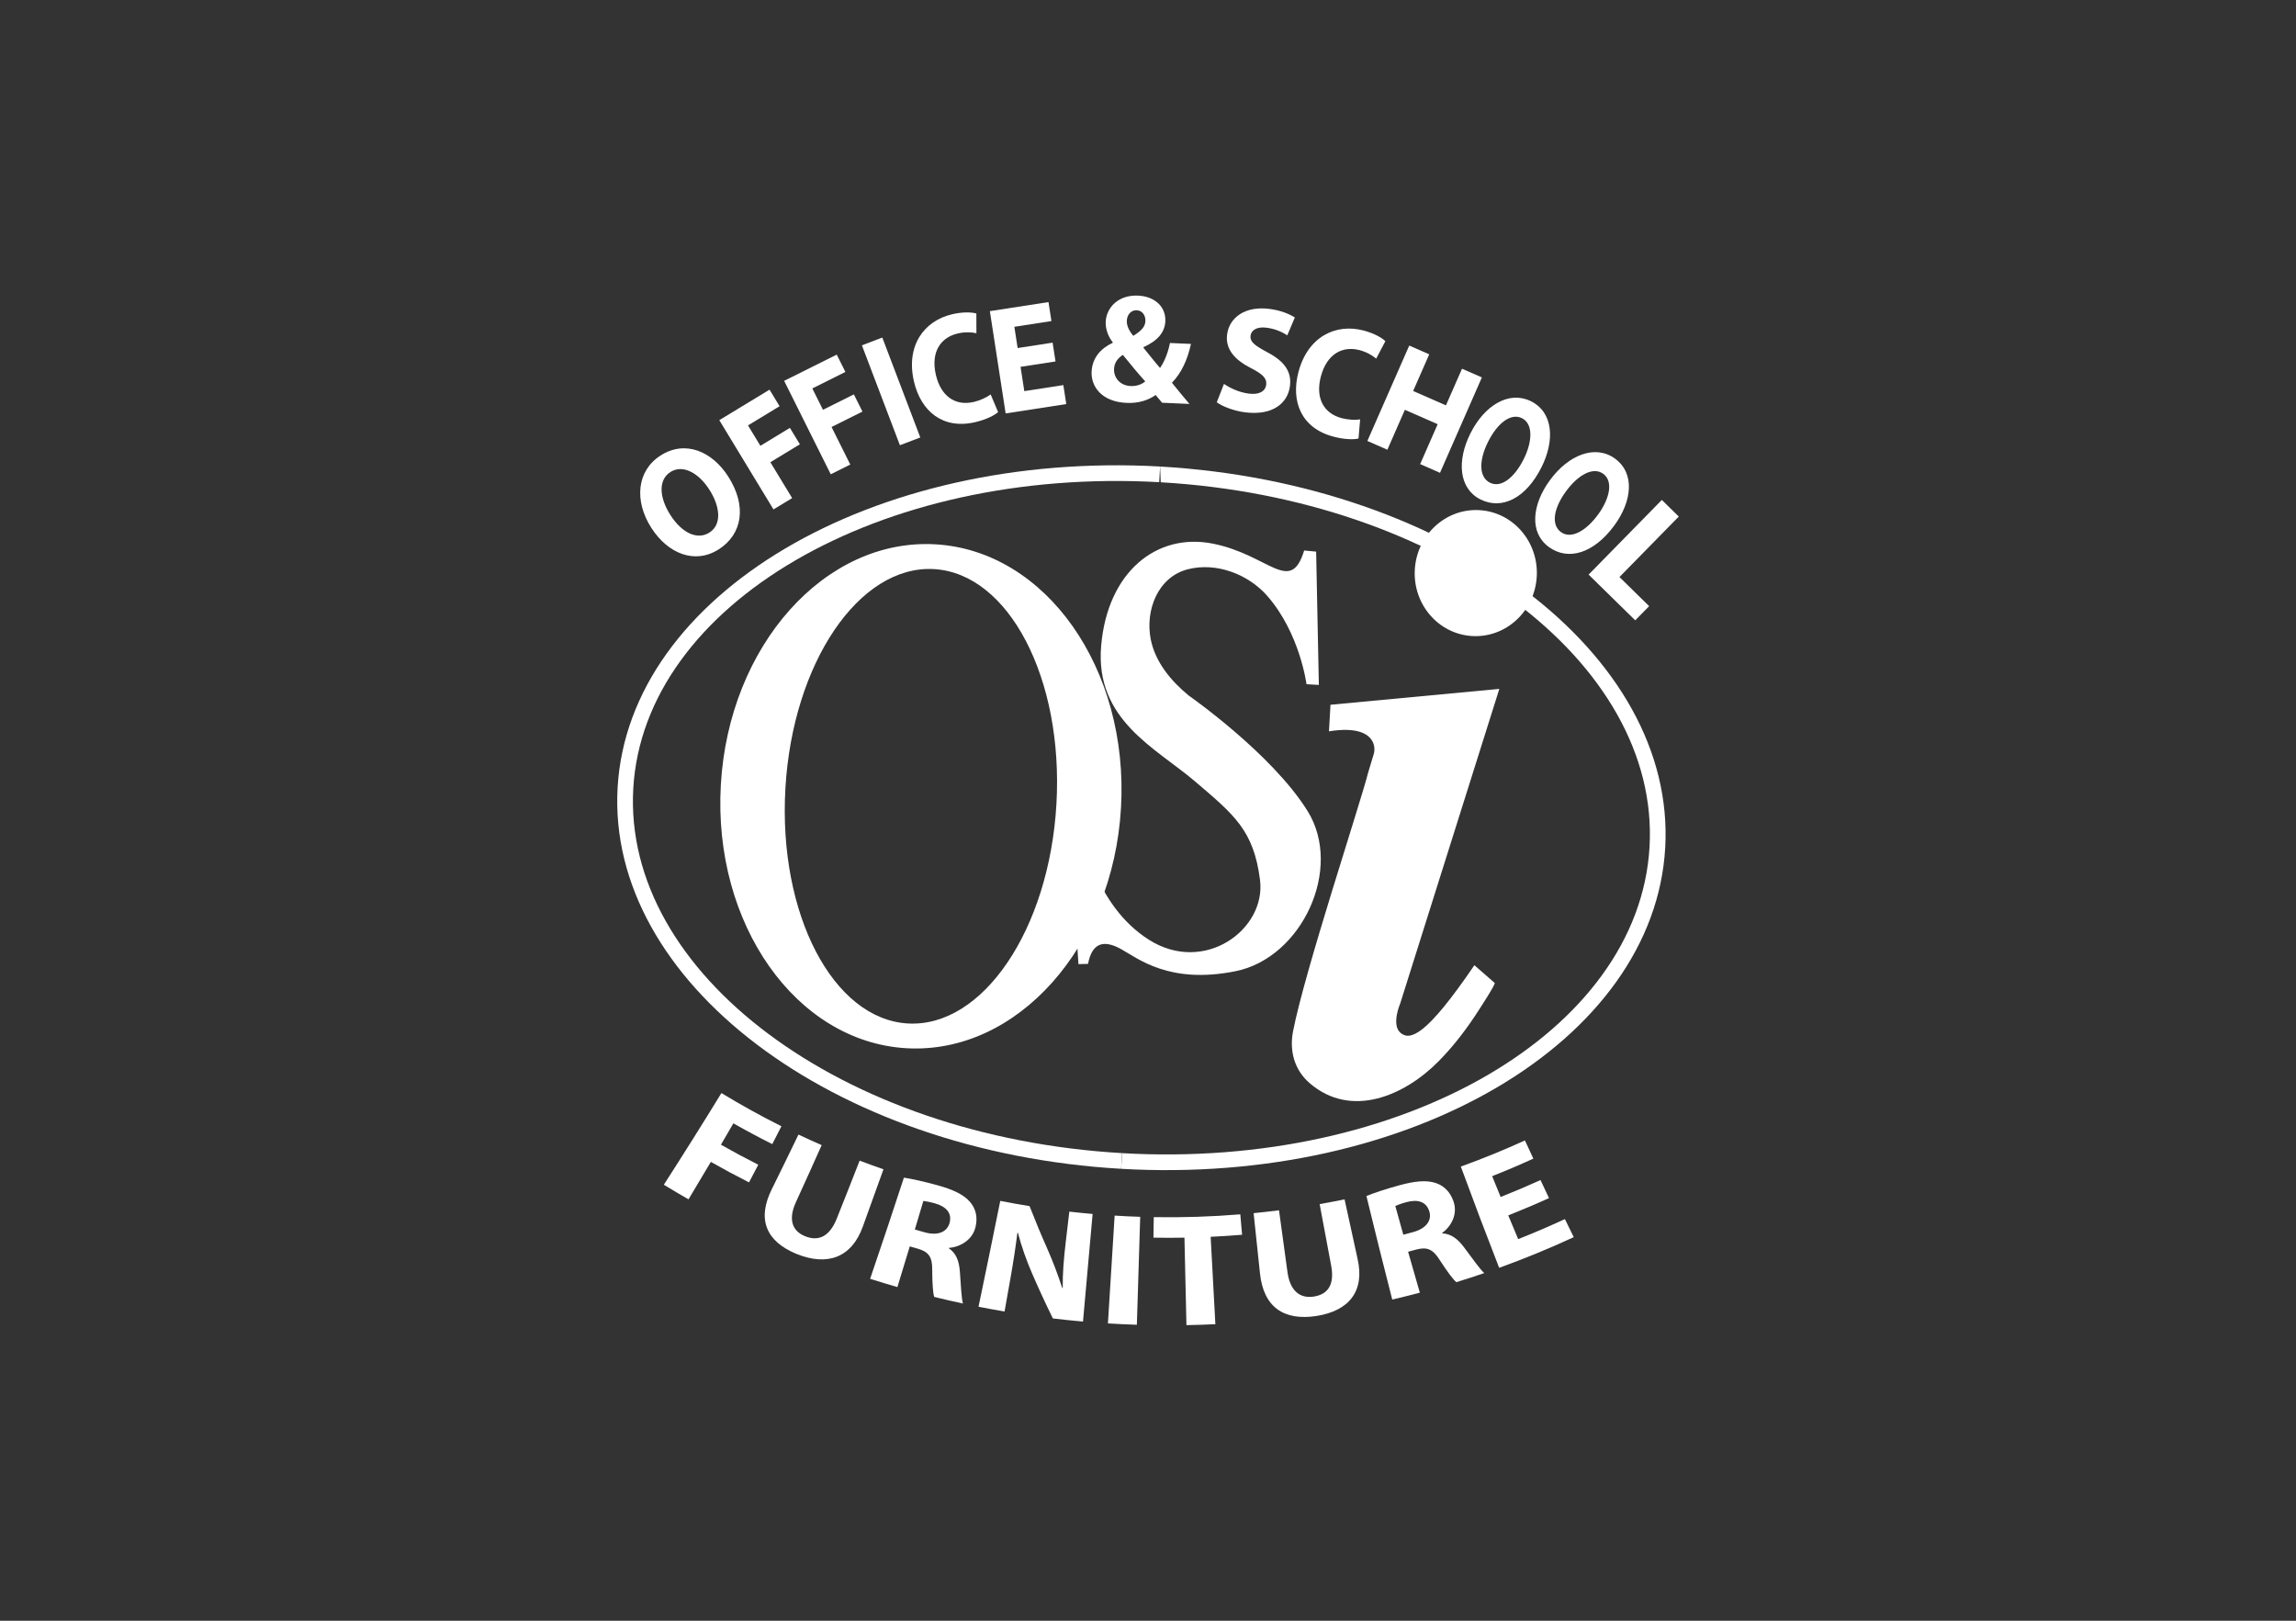 <?xml version="1.0" encoding="utf-8"?>
<!-- Generator: Adobe Illustrator 25.3.0, SVG Export Plug-In . SVG Version: 6.00 Build 0)  -->
<svg version="1.1" id="Layer_1" xmlns="http://www.w3.org/2000/svg" xmlns:xlink="http://www.w3.org/1999/xlink" x="0px" y="0px"
	 viewBox="0 0 170 120" style="enable-background:new 0 0 170 120;" xml:space="preserve">
<rect x="0" y="0" width="170" height="120" fill="#333333" stroke="none"/>
<style type="text/css">
	.st0{fill:#FFFFFF;}
</style>
<g>
	<g>
		<g>
			<g>
				<path class="st0" d="M83.011,86.539C61.628,85.306,44.904,72.642,45.73,58.309
					c0.823-14.293,18.841-24.955,40.165-23.768l-0.065,1.16
					c-20.685-1.151-38.153,9.02-38.94,22.674
					c-0.789,13.693,15.445,25.807,36.187,27.003L83.011,86.539z"/>
			</g>
			<g>
				<path class="st0" d="M83.015,86.54l0.067-1.16
					c20.745,1.195,38.264-8.974,39.053-22.669
					c0.789-13.694-15.447-25.808-36.192-27.003l-0.048-1.166
					c21.499,1.238,38.225,13.902,37.4,28.236S104.4,87.772,83.015,86.54z"/>
			</g>
			<g>
				<g>
					<path class="st0" d="M78.22,59.535c-0.535,9.29-5.461,16.562-11.003,16.243
						c-5.541-0.319-9.6-8.109-9.065-17.399
						c0.535-9.29,5.461-16.562,11.003-16.243
						C74.696,42.455,78.755,50.245,78.22,59.535z M69.261,40.302
						c-8.182-0.471-15.295,7.498-15.889,17.801s5.558,19.036,13.74,19.508
						c8.182,0.471,15.295-7.498,15.889-17.801S77.442,40.774,69.261,40.302z"/>
				</g>
			</g>
			<g>
				<g>
					
						<ellipse transform="matrix(0.058 -0.998 0.998 0.058 60.646 148.987)" class="st0" cx="109.231" cy="42.373" rx="4.67" ry="4.523"/>
				</g>
				<g>
					<path class="st0" d="M98.399,54.148l0.113-1.967l12.502-1.175l-7.342,23.301
						c0,0-0.683,1.579,0.033,2.173c0.716,0.594,1.923,0.19,5.46-5.014
						c0,0,1.503,1.31,1.503,1.31c0.088,0.077-1.041,1.803-1.114,1.918
						c-0.879,1.379-1.87,2.699-3.019,3.866c-2.525,2.566-6.477,4.289-9.558,1.644
						c-1.132-0.971-1.517-2.382-1.24-3.828c0.846-4.412,5.001-16.923,5.565-19.18
						l0.406-1.342c0.101-0.334,0.067-0.698-0.108-1
						C101.298,54.335,100.494,53.814,98.399,54.148z"/>
				</g>
				<g>
					<path class="st0" d="M97.449,40.842l0.201,9.87l-0.915-0.053
						c0,0-0.484-3.779-2.91-6.544c-1.411-1.607-3.765-2.503-5.875-1.966
						c-2.238,0.57-3.166,3.063-2.749,5.178c0.335,1.699,1.506,3.095,2.81,4.17
						c0,0,6.149,4.283,8.804,8.551c2.655,4.268-0.419,10.87-5.331,11.86
						c-4.912,0.99-7.228-0.949-8.491-1.644c-1.263-0.694-2.134-0.478-2.432,1.103
						l-0.712,0.018l-0.619-9.805l0.944,0.054c0,0,0.793,5.355,4.9,7.95
						c4.107,2.595,8.689-0.772,8.219-4.441s-1.913-4.817-4.82-7.294
						c-2.907-2.477-7.406-4.542-6.942-10.021s4.108-8.408,8.273-7.576
						s5.739,3.824,6.759,0.508L97.449,40.842z"/>
				</g>
			</g>
		</g>
	</g>
	<g>
		<g>
			<g>
				<path class="st0" d="M53.914,35.274c1.401,2.184,1.06,4.273-0.692,5.396
					c-1.778,1.141-3.776,0.315-4.993-1.582c-1.281-1.997-1.091-4.225,0.678-5.36
					C50.747,32.548,52.735,33.436,53.914,35.274z M49.642,38.141
					c0.837,1.305,1.978,1.87,2.885,1.289c0.916-0.587,0.819-1.893-0.012-3.187
					c-0.767-1.196-1.942-1.893-2.876-1.294
					C48.723,35.535,48.811,36.846,49.642,38.141z"/>
			</g>
		</g>
		<g>
			<g>
				<path class="st0" d="M114.144,34.576c-1.158,2.323-2.938,3.193-4.524,2.403
					c-1.61-0.803-1.761-2.859-0.755-4.877c1.058-2.123,2.888-3.192,4.49-2.394
					C115.021,30.539,115.119,32.621,114.144,34.576z M110.177,32.717
					c-0.691,1.387-0.679,2.613,0.142,3.023c0.829,0.413,1.818-0.38,2.504-1.757
					c0.634-1.272,0.712-2.597-0.134-3.019
					C111.859,30.551,110.863,31.34,110.177,32.717z"/>
			</g>
		</g>
		<g>
			<g>
				<path class="st0" d="M119.541,38.887c-1.53,2.096-3.431,2.657-4.862,1.613
					c-1.453-1.06-1.258-3.113,0.071-4.934c1.398-1.916,3.381-2.665,4.827-1.61
					C121.08,35.053,120.828,37.123,119.541,38.887z M115.94,36.391
					c-0.914,1.252-1.107,2.463-0.366,3.004c0.748,0.546,1.855-0.071,2.762-1.313
					c0.837-1.148,1.136-2.442,0.373-2.999
					C117.961,34.536,116.846,35.148,115.94,36.391z"/>
			</g>
		</g>
		<g>
			<g>
				<path class="st0" d="M53.258,31.109l3.72-2.258l0.744,1.226l-2.338,1.42l0.917,1.51
					l2.185-1.327l0.738,1.216l-2.185,1.327l1.613,2.657L57.27,37.718L53.258,31.109
					z"/>
			</g>
		</g>
		<g>
			<g>
				<path class="st0" d="M58.06,28.198l3.894-1.942l0.64,1.283l-2.448,1.221l0.788,1.581
					l2.288-1.14l0.635,1.273l-2.288,1.14l1.387,2.782l-1.446,0.721L58.06,28.198z
					"/>
			</g>
		</g>
		<g>
			<g>
				<path class="st0" d="M65.327,24.993l2.814,7.397l-1.51,0.575l-2.814-7.397
					L65.327,24.993z"/>
			</g>
		</g>
		<g>
			<g>
				<path class="st0" d="M73.902,30.512c-0.251,0.227-0.859,0.55-1.702,0.746
					c-2.397,0.558-4.018-0.815-4.529-3.013c-0.613-2.633,0.733-4.491,2.832-4.979
					c0.813-0.189,1.473-0.15,1.788-0.054l0.004,1.459
					c-0.354-0.075-0.828-0.109-1.383,0.02c-1.245,0.29-2.017,1.351-1.617,3.068
					c0.36,1.545,1.409,2.327,2.808,2.001c0.473-0.11,0.971-0.347,1.248-0.556
					L73.902,30.512z"/>
			</g>
		</g>
		<g>
			<g>
				<path class="st0" d="M100.587,32.467c-0.328,0.084-1.016,0.084-1.854-0.137
					c-2.379-0.628-3.17-2.599-2.594-4.781c0.69-2.614,2.749-3.626,4.832-3.076
					c0.807,0.213,1.372,0.557,1.605,0.788l-0.68,1.292
					c-0.278-0.231-0.681-0.484-1.232-0.629c-1.236-0.326-2.415,0.25-2.865,1.955
					c-0.405,1.534,0.157,2.716,1.546,3.082c0.47,0.124,1.021,0.148,1.363,0.092
					L100.587,32.467z"/>
			</g>
		</g>
		<g>
			<g>
				<path class="st0" d="M78.153,26.762l-2.589,0.399l0.277,1.798l2.891-0.446l0.217,1.405
					l-4.489,0.693l-1.169-7.574l4.342-0.67l0.217,1.405l-2.745,0.424l0.243,1.573
					l2.589-0.399L78.153,26.762z"/>
			</g>
		</g>
		<g>
			<g>
				<path class="st0" d="M86.045,29.819c-0.153-0.179-0.305-0.357-0.48-0.571
					c-0.521,0.367-1.231,0.623-2.147,0.583c-1.865-0.081-2.641-1.227-2.594-2.303
					c0.044-1.018,0.66-1.725,1.561-2.145l0.002-0.046
					c-0.316-0.381-0.543-0.964-0.519-1.513c0.042-0.973,0.856-2.003,2.4-1.936
					c1.19,0.052,2.064,0.789,2.015,1.899c-0.034,0.778-0.521,1.422-1.608,1.913
					l-0.013,0.045c0.425,0.512,0.87,1.093,1.23,1.498
					c0.33-0.467,0.601-1.166,0.734-1.848l1.556,0.068
					c-0.257,1.158-0.689,2.137-1.41,2.874c0.413,0.511,0.838,1.034,1.296,1.57
					L86.045,29.819z M84.796,28.24c-0.46-0.502-1.059-1.227-1.657-1.964
					c-0.33,0.215-0.631,0.534-0.653,1.038c-0.028,0.652,0.439,1.234,1.229,1.269
					C84.172,28.603,84.557,28.447,84.796,28.24z M83.433,23.732
					c-0.017,0.389,0.151,0.74,0.478,1.133c0.578-0.365,0.877-0.65,0.896-1.096
					c0.016-0.366-0.184-0.776-0.642-0.796
					C83.719,22.953,83.451,23.331,83.433,23.732z"/>
			</g>
		</g>
		<g>
			<g>
				<path class="st0" d="M90.625,28.424c0.427,0.295,1.099,0.622,1.825,0.718
					c0.782,0.103,1.237-0.166,1.302-0.657c0.062-0.469-0.26-0.784-1.122-1.227
					c-1.193-0.6-1.917-1.4-1.773-2.494c0.169-1.284,1.371-2.125,3.146-1.891
					c0.849,0.112,1.45,0.373,1.87,0.633l-0.561,1.323
					c-0.282-0.185-0.79-0.468-1.527-0.565c-0.737-0.097-1.138,0.191-1.19,0.581
					c-0.063,0.48,0.333,0.748,1.256,1.245c1.264,0.667,1.798,1.441,1.658,2.502
					c-0.166,1.262-1.279,2.205-3.345,1.933c-0.86-0.113-1.679-0.449-2.072-0.739
					L90.625,28.424z"/>
			</g>
		</g>
		<g>
			<g>
				<path class="st0" d="M105.823,26.235l-1.191,2.714l2.428,1.065l1.191-2.714l1.47,0.645
					l-3.1,7.063l-1.47-0.645l1.297-2.955l-2.428-1.065l-1.297,2.955l-1.48-0.649
					l3.1-7.063L105.823,26.235z"/>
			</g>
		</g>
		<g>
			<g>
				<path class="st0" d="M123.045,37.016l1.255,1.231l-4.392,4.477l2.198,2.156
					l-1.03,1.05l-3.452-3.386L123.045,37.016z"/>
			</g>
		</g>
		<g>
			<path class="st0" d="M119.635,36.018"/>
		</g>
	</g>
	<g>
		<path class="st0" d="M53.415,80.931c1.445,0.879,2.928,1.699,4.442,2.458
			c-0.224,0.441-0.45,0.882-0.676,1.322c-0.974-0.488-1.935-1.001-2.881-1.538
			c-0.305,0.528-0.612,1.055-0.921,1.582c0.909,0.516,1.831,1.011,2.765,1.483
			c-0.228,0.435-0.457,0.871-0.686,1.306c-0.955-0.483-1.897-0.989-2.826-1.517
			c-0.547,0.926-1.098,1.85-1.653,2.772c-0.615-0.35-1.225-0.71-1.829-1.079
			C50.6,85.468,52.022,83.205,53.415,80.931z"/>
		<path class="st0" d="M60.838,84.786c-0.625,1.403-1.258,2.804-1.898,4.202
			c-0.578,1.251-0.326,2.135,0.664,2.541c1.016,0.415,1.832,0.007,2.353-1.307
			c0.571-1.428,1.135-2.857,1.692-4.288c0.585,0.223,1.173,0.437,1.764,0.642
			c-0.502,1.41-1.009,2.818-1.522,4.225c-0.829,2.323-2.643,2.969-4.932,2.033
			c-2.208-0.913-2.948-2.534-1.8-4.814c0.661-1.336,1.314-2.675,1.96-4.016
			C59.689,84.273,60.261,84.534,60.838,84.786z"/>
		<path class="st0" d="M66.928,87.193c0.608,0.094,1.49,0.291,2.455,0.556
			c1.191,0.328,1.986,0.699,2.466,1.274c0.398,0.482,0.549,1.084,0.386,1.802
			c-0.222,0.997-1.161,1.509-1.97,1.567c-0.003,0.011-0.006,0.023-0.009,0.035
			c0.548,0.365,0.76,0.96,0.815,1.727c0.068,0.94,0.119,2.021,0.229,2.36
			c-0.712-0.152-1.421-0.315-2.127-0.489c-0.092-0.255-0.143-0.941-0.15-1.96
			c0.022-1.025-0.279-1.381-1.072-1.613c-0.197-0.055-0.394-0.11-0.59-0.167
			c-0.303,1.005-0.609,2.009-0.916,3.012c-0.676-0.194-1.349-0.399-2.019-0.613
			C65.275,92.193,66.11,89.695,66.928,87.193z M67.736,91.036
			c0.251,0.072,0.503,0.143,0.755,0.212c0.961,0.263,1.647-0.036,1.82-0.714
			c0.183-0.714-0.241-1.195-1.089-1.437c-0.45-0.123-0.715-0.162-0.855-0.178
			C68.158,89.625,67.948,90.331,67.736,91.036z"/>
		<path class="st0" d="M72.452,96.752c0.546-2.611,1.082-5.223,1.61-7.837
			c0.721,0.142,1.444,0.271,2.169,0.388c0.411,1.056,0.849,2.109,1.315,3.157
			c0.398,0.904,0.8,1.956,1.1,2.897c0.013,0.002,0.027,0.003,0.04,0.005
			c-0.013-1.064,0.077-2.141,0.216-3.331c0.091-0.774,0.182-1.548,0.272-2.322
			c0.574,0.066,1.149,0.124,1.725,0.174c-0.235,2.655-0.472,5.311-0.712,7.966
			c-0.745-0.065-1.488-0.142-2.23-0.23c-0.542-1.1-1.052-2.205-1.532-3.315
			c-0.401-0.922-0.802-2.032-1.055-3.026c-0.013,0.002-0.027,0.004-0.04,0.005
			c-0.132,1.049-0.301,2.164-0.529,3.449c-0.14,0.791-0.281,1.582-0.422,2.372
			C73.736,96.996,73.093,96.878,72.452,96.752z"/>
		<path class="st0" d="M84.423,90.094c-0.084,2.664-0.167,5.329-0.248,7.993
			c-0.714-0.023-1.428-0.057-2.142-0.101c0.166-2.661,0.332-5.321,0.497-7.982
			C83.161,90.044,83.792,90.074,84.423,90.094z"/>
		<path class="st0" d="M87.699,91.637c-0.765,0.013-1.531,0.014-2.296,0
			c0.008-0.506,0.015-1.012,0.023-1.519c2.138,0.037,4.278-0.033,6.408-0.208
			c0.044,0.504,0.089,1.009,0.133,1.513c-0.775,0.064-1.551,0.114-2.328,0.151
			c0.112,2.157,0.228,4.314,0.349,6.471c-0.714,0.034-1.428,0.057-2.142,0.069
			C87.793,95.956,87.744,93.797,87.699,91.637z"/>
		<path class="st0" d="M94.701,89.61c0.204,1.522,0.412,3.043,0.624,4.564
			c0.186,1.364,0.885,1.986,1.947,1.826c1.088-0.167,1.554-0.931,1.285-2.318
			c-0.288-1.509-0.57-3.019-0.848-4.529c0.617-0.109,1.232-0.227,1.845-0.353
			c0.314,1.463,0.634,2.925,0.959,4.387c0.554,2.403-0.615,3.877-3.069,4.254
			c-2.37,0.354-3.898-0.645-4.155-3.179c-0.16-1.479-0.316-2.959-0.469-4.439
			C93.448,89.761,94.075,89.69,94.701,89.61z"/>
		<path class="st0" d="M101.172,88.553c0.568-0.23,1.425-0.514,2.388-0.78
			c1.188-0.329,2.062-0.418,2.773-0.173c0.593,0.208,1.039,0.646,1.283,1.341
			c0.341,0.964-0.18,1.88-0.835,2.344c0.004,0.011,0.007,0.023,0.011,0.034
			c0.661,0.031,1.161,0.429,1.624,1.053c0.568,0.765,1.203,1.656,1.482,1.887
			c-0.684,0.235-1.373,0.459-2.065,0.673c-0.218-0.169-0.639-0.725-1.2-1.588
			c-0.539-0.883-0.985-1.033-1.784-0.824c-0.197,0.054-0.394,0.107-0.591,0.16
			c0.286,1.01,0.576,2.02,0.869,3.03c-0.678,0.18-1.359,0.351-2.043,0.511
			C102.429,93.667,101.791,91.111,101.172,88.553z M103.904,91.421
			c0.252-0.067,0.504-0.135,0.755-0.205c0.957-0.267,1.379-0.873,1.165-1.539
			c-0.225-0.703-0.84-0.897-1.69-0.67c-0.449,0.125-0.695,0.227-0.823,0.286
			C103.508,90.002,103.705,90.712,103.904,91.421z"/>
		<path class="st0" d="M114.69,88.707c-0.994,0.452-2,0.879-3.016,1.281
			c0.243,0.586,0.488,1.172,0.735,1.757c1.167-0.463,2.321-0.957,3.459-1.483
			c0.217,0.446,0.436,0.892,0.655,1.338c-1.805,0.835-3.648,1.592-5.522,2.27
			c-0.972-2.493-1.919-4.993-2.839-7.497c1.609-0.58,3.193-1.225,4.746-1.935
			c0.207,0.449,0.415,0.898,0.624,1.347c-1.005,0.459-2.022,0.892-3.05,1.299
			c0.208,0.514,0.418,1.027,0.629,1.541c0.994-0.393,1.978-0.811,2.951-1.253
			C114.27,87.818,114.479,88.263,114.69,88.707z"/>
	</g>
</g>
</svg>
